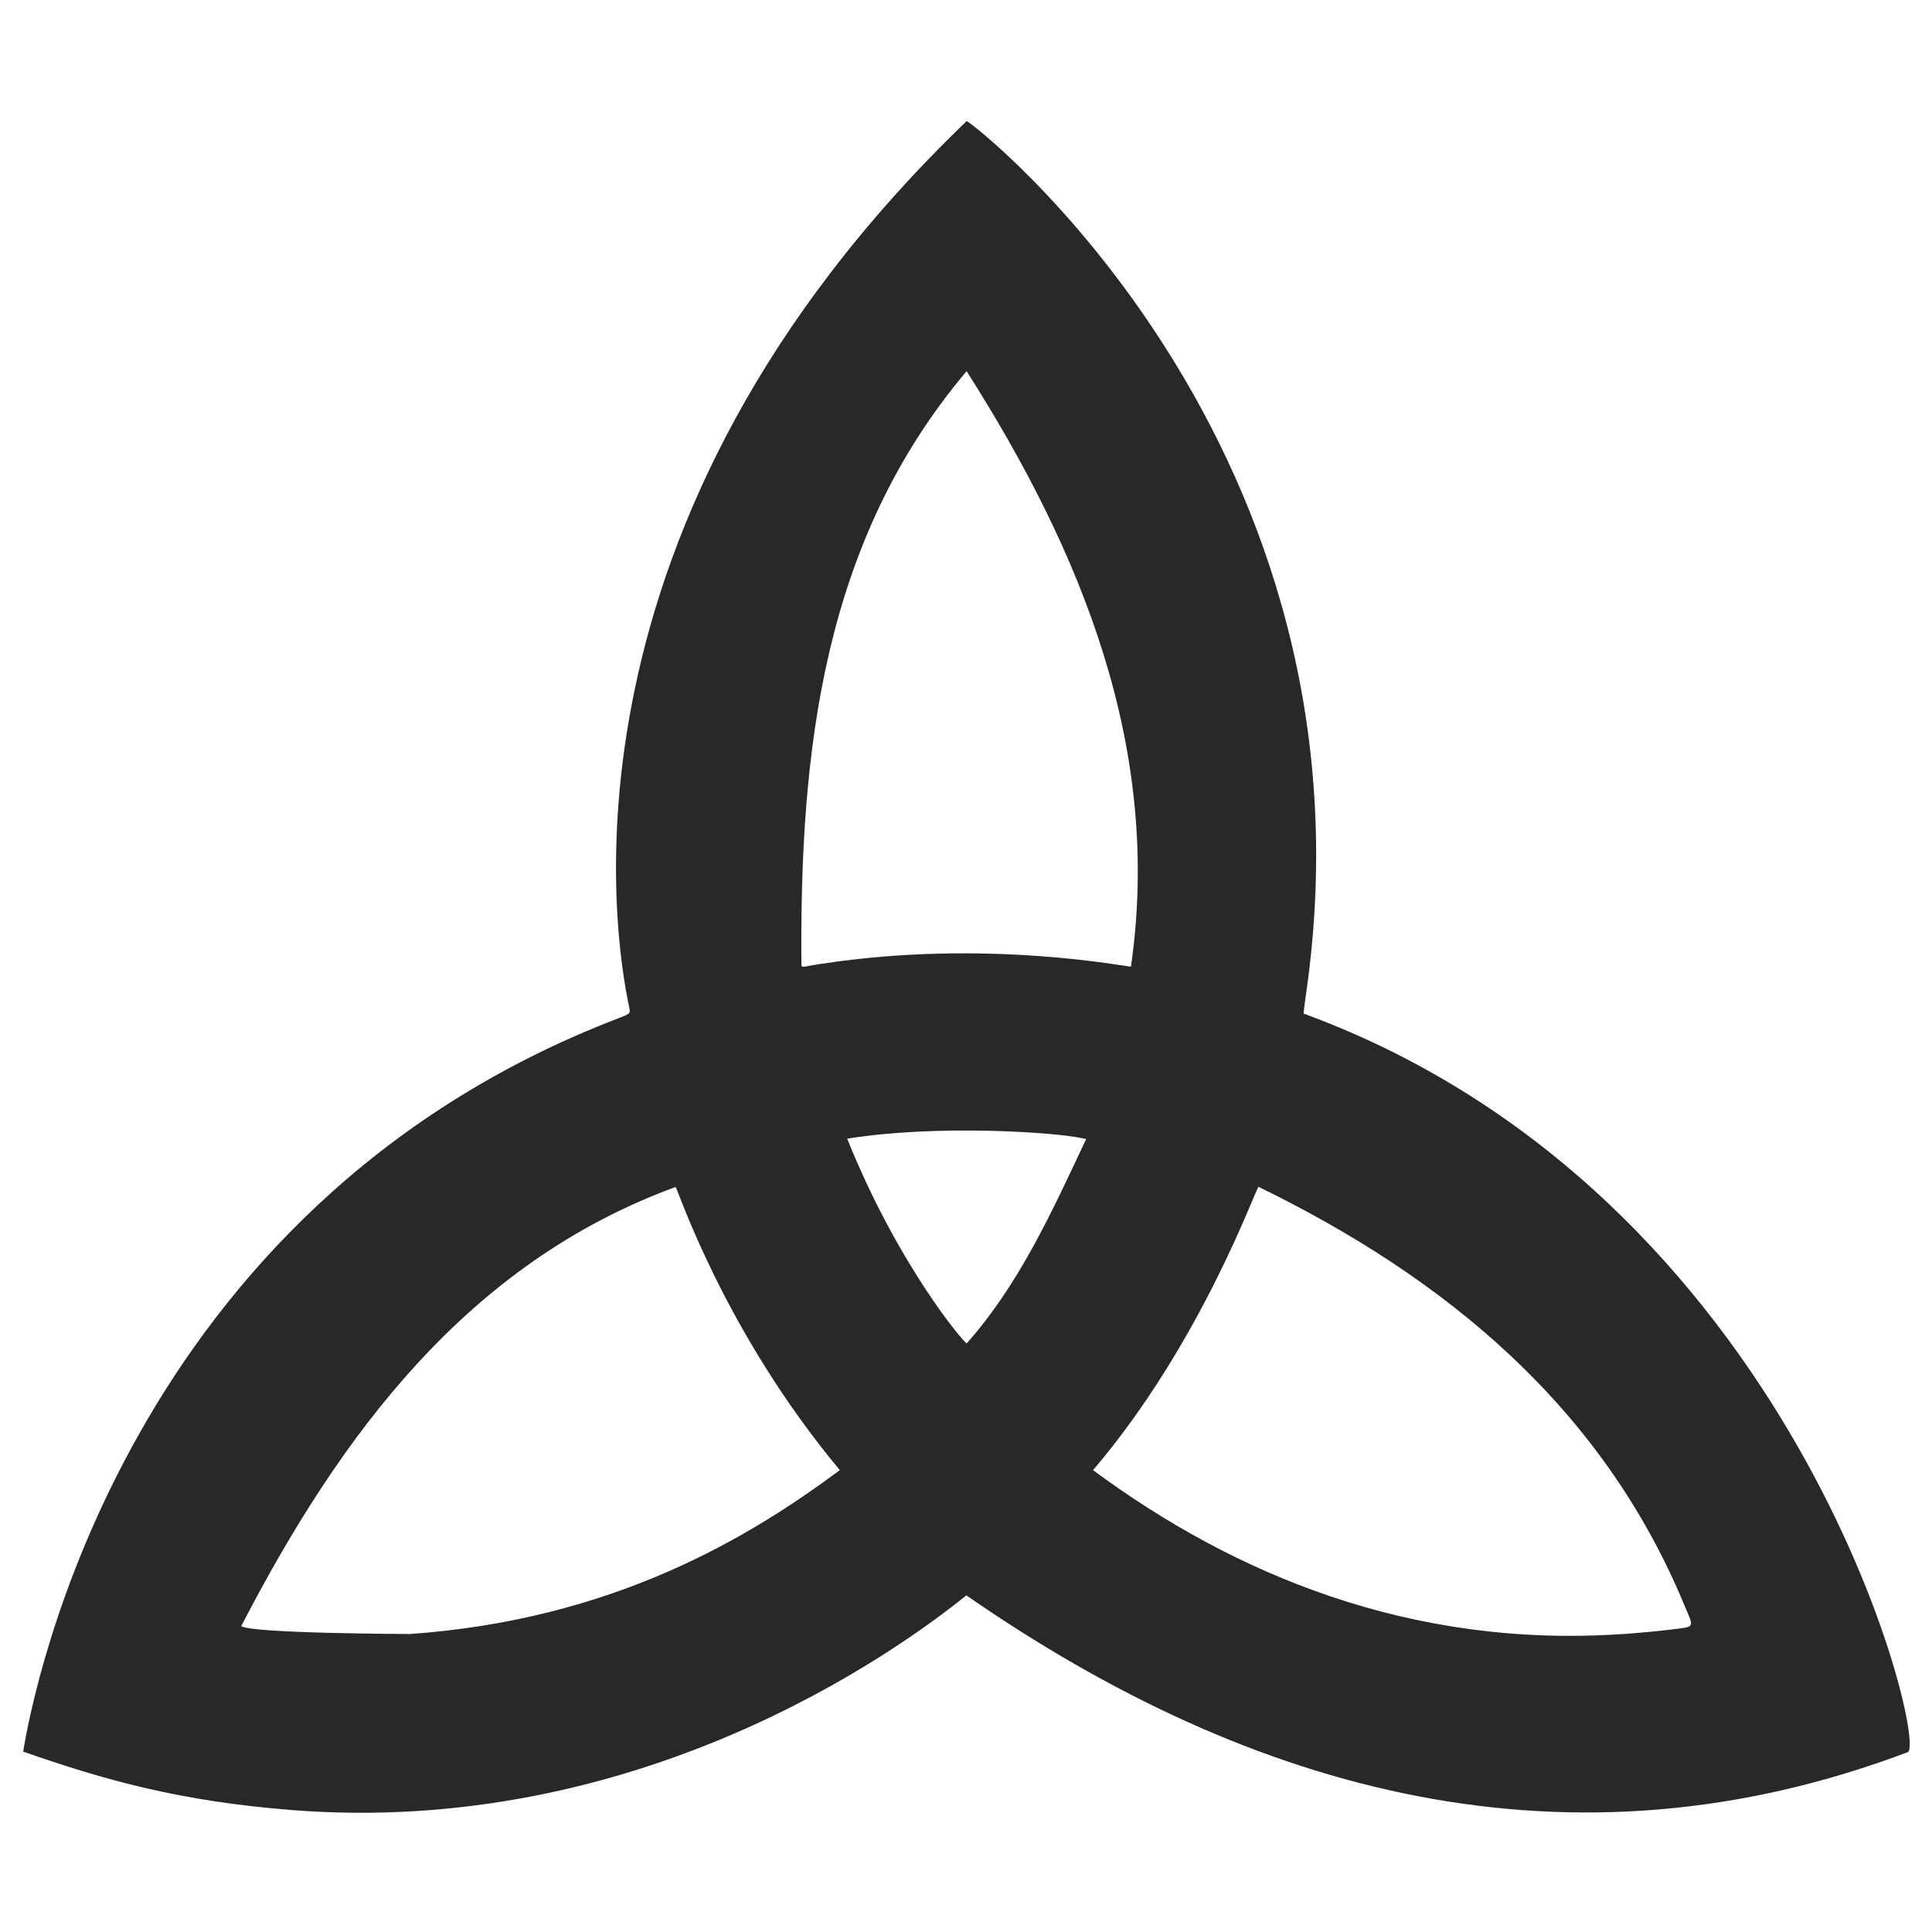 <svg width="16" height="16" version="1.1" xmlns="http://www.w3.org/2000/svg">
  <defs>
    <style id="current-color-scheme" type="text/css">.ColorScheme-Text { color:#282828; } .ColorScheme-Highlight { color:#458588; }</style>
  </defs>
  <path class="ColorScheme-Text" d="m2.417 14.99c-0.927-0.073-1.547-0.247-2.225-0.484 0.08-0.498 0.844-4.502 4.921-6.07 0.106-0.041 0.107-0.042 0.1-0.084-0.135-0.619-0.672-4.016 2.792-7.349 0.043 0 3.458 2.675 2.814 7.208-0.015 0.1-0.024 0.182-0.023 0.183 4.075 1.494 5.164 6.019 5.005 6.116-2.801 1.059-5.426 0.347-7.798-1.298-0.593 0.479-2.724 2.004-5.587 1.778zm0.967-1.457c1.694-0.117 2.822-0.801 3.571-1.358-0.961-1.153-1.34-2.325-1.36-2.345-1.727 0.633-2.777 2.054-3.597 3.636 0.067 0.062 1.386 0.066 1.386 0.066zm10.06 0c0.113-0.009 0.288-0.024 0.388-0.037 0.21-0.026 0.2-0.008 0.117-0.203-0.68-1.641-1.977-2.709-3.526-3.464-0.02 0-0.471 1.292-1.371 2.346 1.167 0.863 2.633 1.479 4.392 1.357zm-4.45-4.1-0.043-0.009c-0.226-0.047-1.188-0.114-1.935 0.006 0.425 1.056 0.971 1.695 0.99 1.695 0.437-0.492 0.711-1.101 0.989-1.692zm-2.19-1.451c1.37-0.211 2.548 0.03 2.562 0.023 0.261-1.806-0.41-3.438-1.361-4.931-1.191 1.409-1.383 3.147-1.368 4.919 0 0.013 0.012 0.016 0.037 0.011 0.031-0.007 0.129-0.022 0.13-0.023z" fill="currentColor"/>
</svg>
